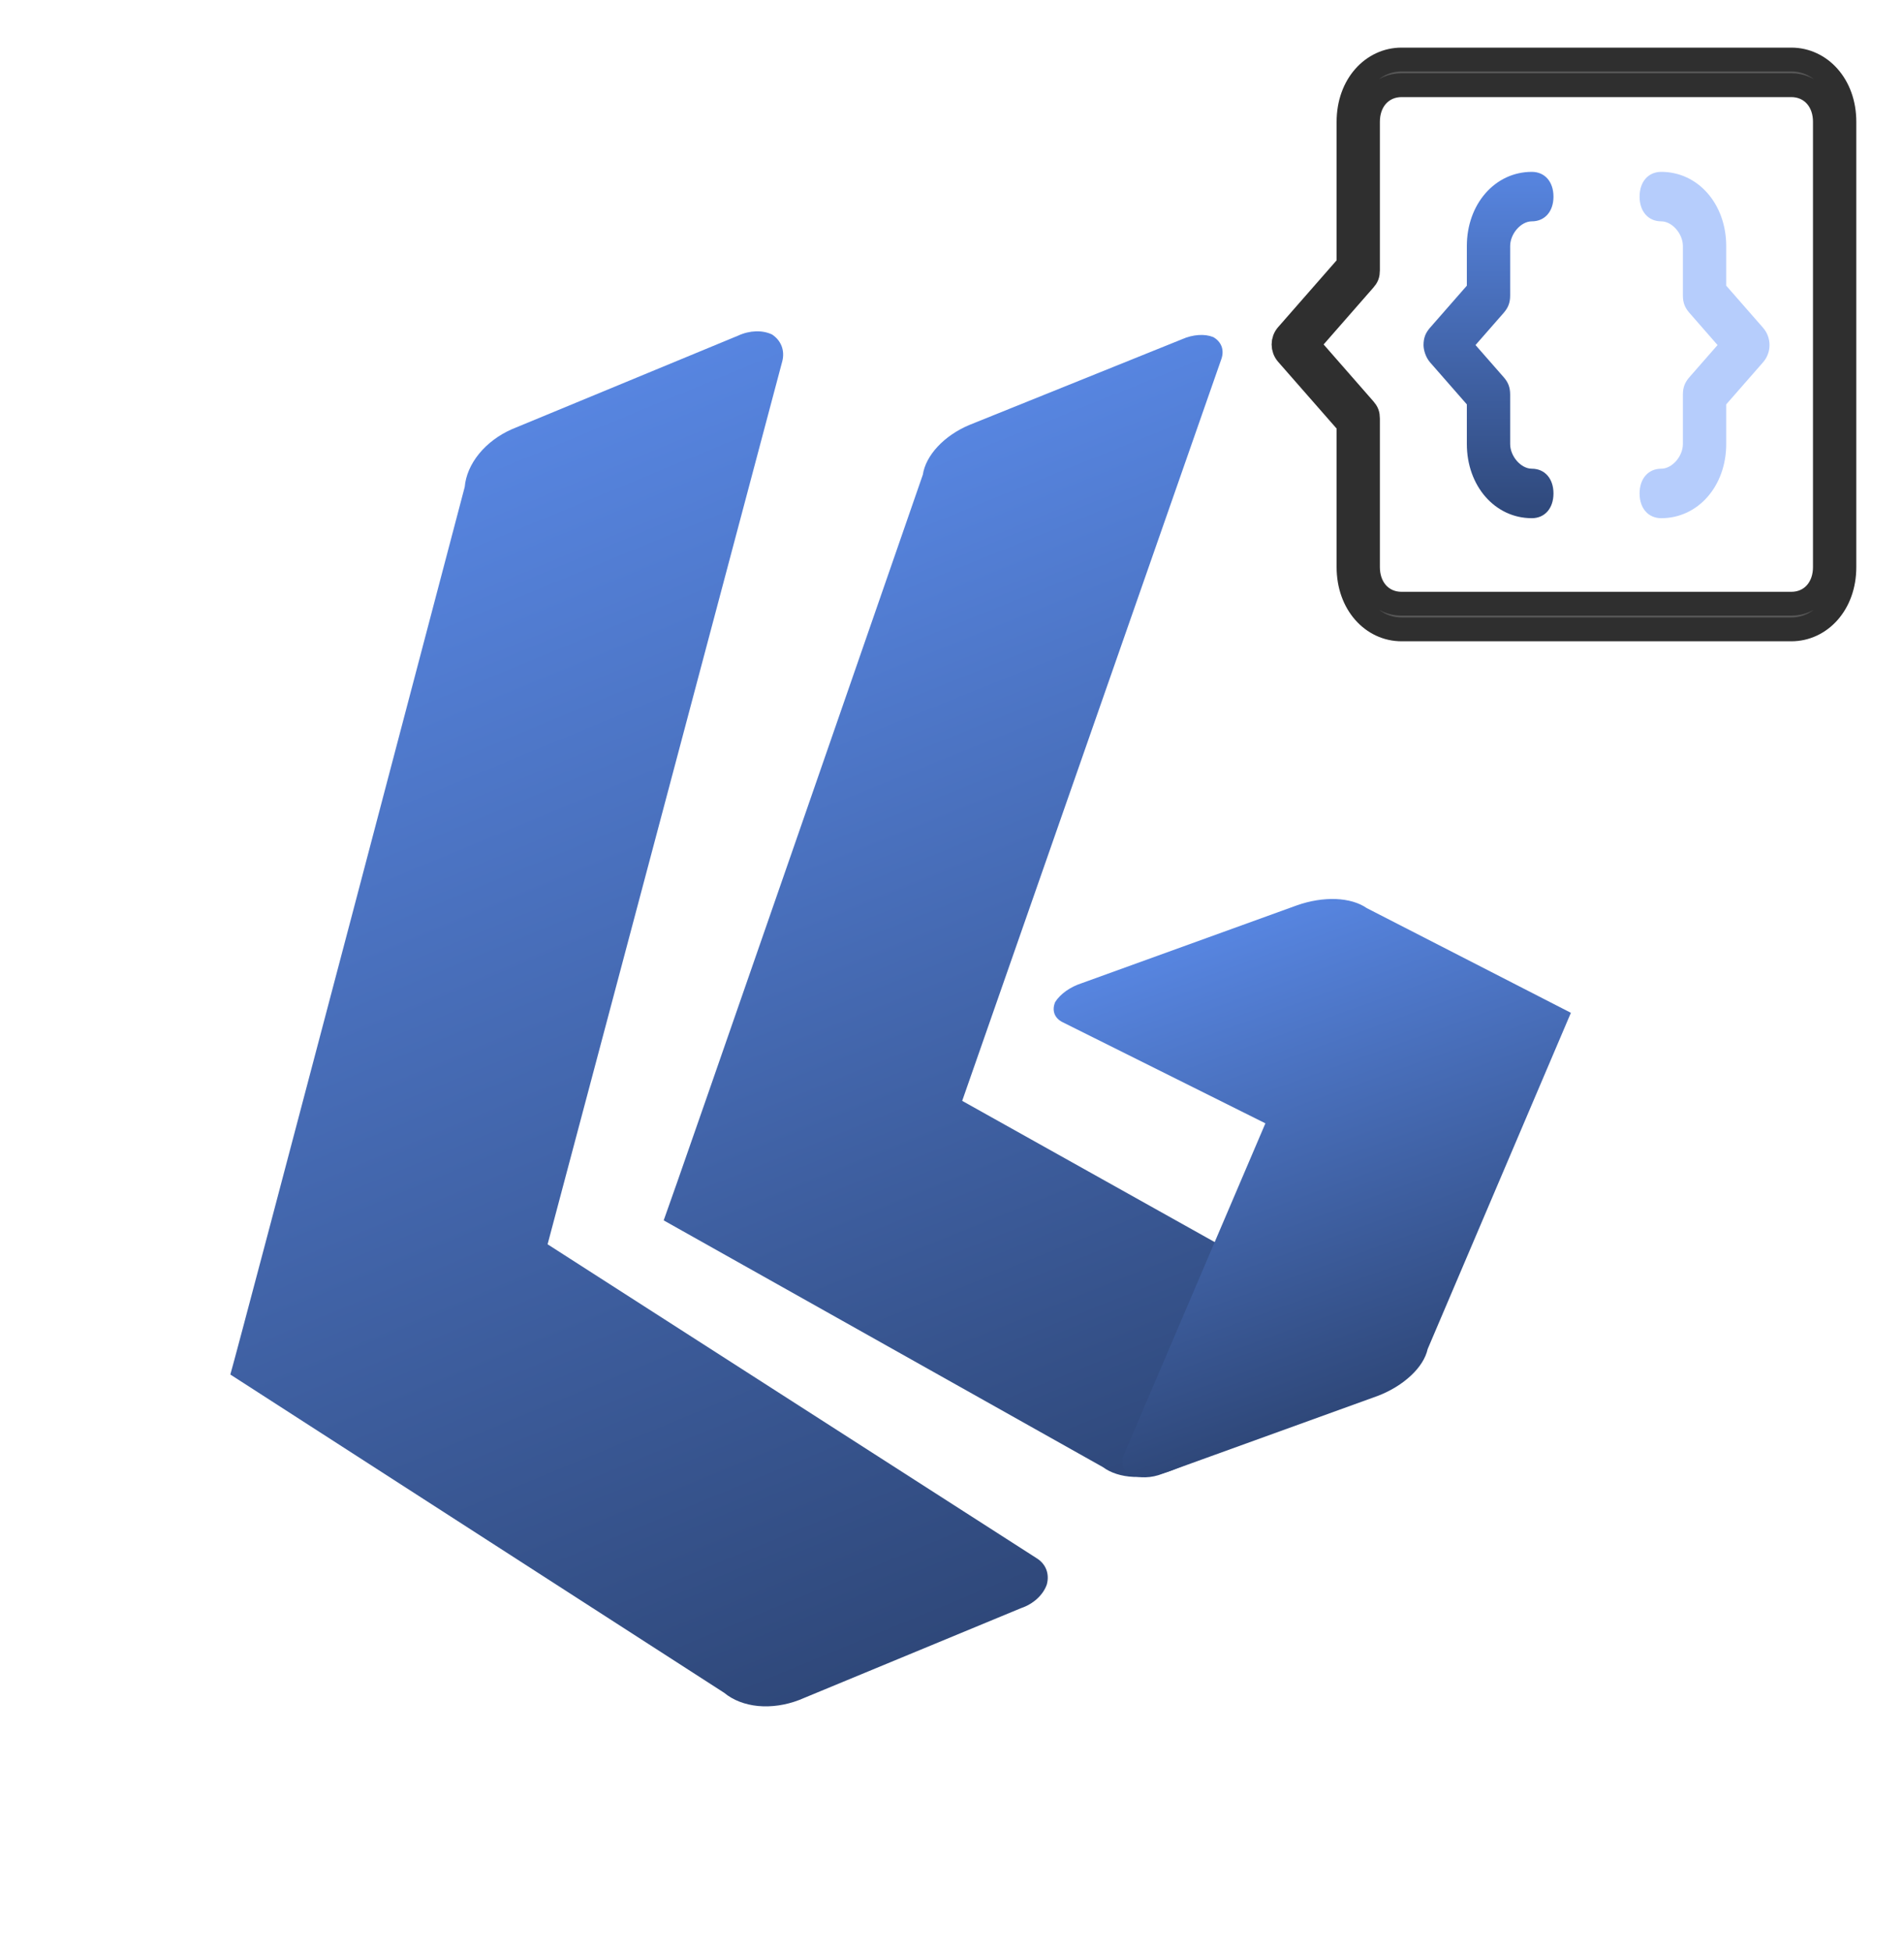 <svg width="40" height="41" viewBox="0 0 40 41" fill="none" xmlns="http://www.w3.org/2000/svg">
<g clip-path="url(#clip0_373_67)">
<path d="M16.436 7.581C16.463 7.471 16.457 7.362 16.419 7.265C16.381 7.168 16.312 7.085 16.219 7.024C16.12 6.977 16.004 6.954 15.88 6.958C15.756 6.962 15.629 6.992 15.51 7.047L10.753 9.014C10.48 9.134 10.24 9.313 10.064 9.529C9.888 9.745 9.783 9.988 9.763 10.226C9.763 10.226 5.014 28.272 4.839 28.865L15.214 35.549C15.4 35.703 15.648 35.799 15.927 35.826C16.206 35.852 16.505 35.809 16.789 35.7L21.453 33.77C21.578 33.728 21.694 33.66 21.789 33.573C21.884 33.486 21.953 33.384 21.991 33.277C22.022 33.166 22.018 33.056 21.98 32.958C21.942 32.861 21.871 32.779 21.774 32.72L11.504 26.13L16.436 7.581Z" fill="url(#paint0_linear_373_67)"/>
<path d="M25.661 7.534C25.692 7.441 25.692 7.351 25.662 7.272C25.631 7.192 25.572 7.126 25.489 7.079C25.4 7.043 25.294 7.028 25.18 7.036C25.065 7.044 24.947 7.073 24.835 7.123L20.358 8.927C20.101 9.036 19.871 9.193 19.698 9.379C19.525 9.565 19.417 9.77 19.387 9.969C19.387 9.969 14.133 25.128 13.943 25.628L23.171 30.81C23.336 30.932 23.559 31.003 23.815 31.015C24.071 31.027 24.348 30.98 24.614 30.88L29.004 29.111C29.122 29.071 29.232 29.01 29.323 28.935C29.415 28.859 29.484 28.772 29.524 28.682C29.558 28.589 29.559 28.497 29.529 28.418C29.499 28.338 29.437 28.272 29.352 28.227L20.214 23.118L25.661 7.534Z" fill="url(#paint1_linear_373_67)"/>
<path d="M28.713 19.07C28.551 18.957 28.326 18.891 28.066 18.88C27.806 18.87 27.521 18.915 27.247 19.012L22.728 20.646C22.607 20.685 22.494 20.741 22.396 20.81C22.299 20.879 22.221 20.959 22.168 21.042C22.131 21.129 22.126 21.213 22.153 21.288C22.18 21.362 22.239 21.424 22.323 21.466L26.584 23.59L23.613 30.545C23.572 30.632 23.565 30.717 23.592 30.792C23.619 30.867 23.68 30.928 23.767 30.969C23.85 31.008 23.954 31.027 24.07 31.023C24.185 31.02 24.308 30.994 24.424 30.948L28.944 29.314C29.213 29.211 29.456 29.062 29.642 28.887C29.829 28.713 29.951 28.519 29.993 28.33L33.002 21.269L28.713 19.07Z" fill="url(#paint2_linear_373_67)"/>
<path d="M28.33 9V8.906L28.268 8.835L27.039 7.433C27.039 7.433 27.039 7.433 27.039 7.433C26.94 7.319 26.94 7.148 27.039 7.035L28.268 5.632L28.33 5.561V5.467V2.558C28.33 1.781 28.839 1.25 29.444 1.25H37.633C38.238 1.25 38.748 1.781 38.748 2.558V11.909C38.748 12.686 38.238 13.217 37.633 13.217H29.444C28.839 13.217 28.33 12.686 28.33 11.909V9ZM28.665 5.874L28.665 5.874L27.619 7.069L27.474 7.234L27.619 7.398L28.665 8.593L28.665 8.593C28.719 8.655 28.739 8.701 28.739 8.792V11.909C28.739 12.112 28.799 12.305 28.926 12.45C29.056 12.599 29.24 12.678 29.444 12.678H37.633C37.837 12.678 38.021 12.599 38.151 12.45C38.278 12.305 38.338 12.112 38.338 11.909V2.558C38.338 2.355 38.278 2.162 38.151 2.017C38.021 1.869 37.837 1.789 37.633 1.789H29.444C29.24 1.789 29.056 1.869 28.926 2.017C28.799 2.162 28.739 2.355 28.739 2.558V5.675C28.739 5.766 28.719 5.813 28.665 5.874Z" fill="#575757" stroke="#2F2F2F" stroke-width="0.5"/>
<path d="M30.816 8.492V9.323C30.816 10.207 31.408 10.882 32.181 10.882C32.454 10.882 32.636 10.674 32.636 10.362C32.636 10.051 32.454 9.843 32.181 9.843C31.953 9.843 31.726 9.583 31.726 9.324V8.285C31.726 8.129 31.681 8.025 31.59 7.921L30.998 7.246L31.59 6.57C31.68 6.466 31.726 6.363 31.726 6.207V5.168C31.726 4.908 31.953 4.648 32.181 4.648C32.454 4.648 32.636 4.441 32.636 4.129C32.636 3.817 32.454 3.609 32.181 3.609C31.407 3.609 30.816 4.285 30.816 5.168V5.999L30.043 6.882C29.952 6.986 29.906 7.09 29.906 7.246C29.906 7.35 29.952 7.505 30.043 7.609L30.816 8.492Z" fill="url(#paint3_linear_373_67)"/>
<path d="M35.355 8.285V9.324C35.355 9.583 35.128 9.843 34.9 9.843C34.627 9.843 34.445 10.051 34.445 10.363C34.445 10.674 34.627 10.882 34.9 10.882C35.674 10.882 36.265 10.207 36.265 9.324V8.492L37.038 7.609C37.22 7.402 37.22 7.09 37.038 6.882L36.265 5.999V5.168C36.265 4.285 35.674 3.609 34.9 3.609C34.627 3.609 34.445 3.817 34.445 4.129C34.445 4.441 34.627 4.648 34.9 4.648C35.128 4.648 35.355 4.908 35.355 5.168V6.207C35.355 6.363 35.401 6.466 35.492 6.57L36.083 7.246L35.492 7.921C35.401 8.025 35.355 8.129 35.355 8.285Z" fill="#B6CDFC"/>
</g>
<defs>
<linearGradient id="paint0_linear_373_67" x1="7.61" y1="10.314" x2="17.918" y2="35.235" gradientUnits="userSpaceOnUse">
<stop stop-color="#5785E0"/>
<stop offset="1" stop-color="#2F487A"/>
</linearGradient>
<linearGradient id="paint1_linear_373_67" x1="17.4" y1="10.118" x2="25.605" y2="30.482" gradientUnits="userSpaceOnUse">
<stop stop-color="#5785E0"/>
<stop offset="1" stop-color="#2F487A"/>
</linearGradient>
<linearGradient id="paint2_linear_373_67" x1="25.922" y1="19.49" x2="29.413" y2="29.145" gradientUnits="userSpaceOnUse">
<stop stop-color="#5785E0"/>
<stop offset="1" stop-color="#2F487A"/>
</linearGradient>
<linearGradient id="paint3_linear_373_67" x1="31.271" y1="3.609" x2="31.271" y2="10.882" gradientUnits="userSpaceOnUse">
<stop stop-color="#5785E0"/>
<stop offset="1" stop-color="#2F487A"/>
</linearGradient>
<clipPath id="clip0_373_67">
<rect width="40" height="41" fill="white"/>
</clipPath>
</defs>
</svg>
